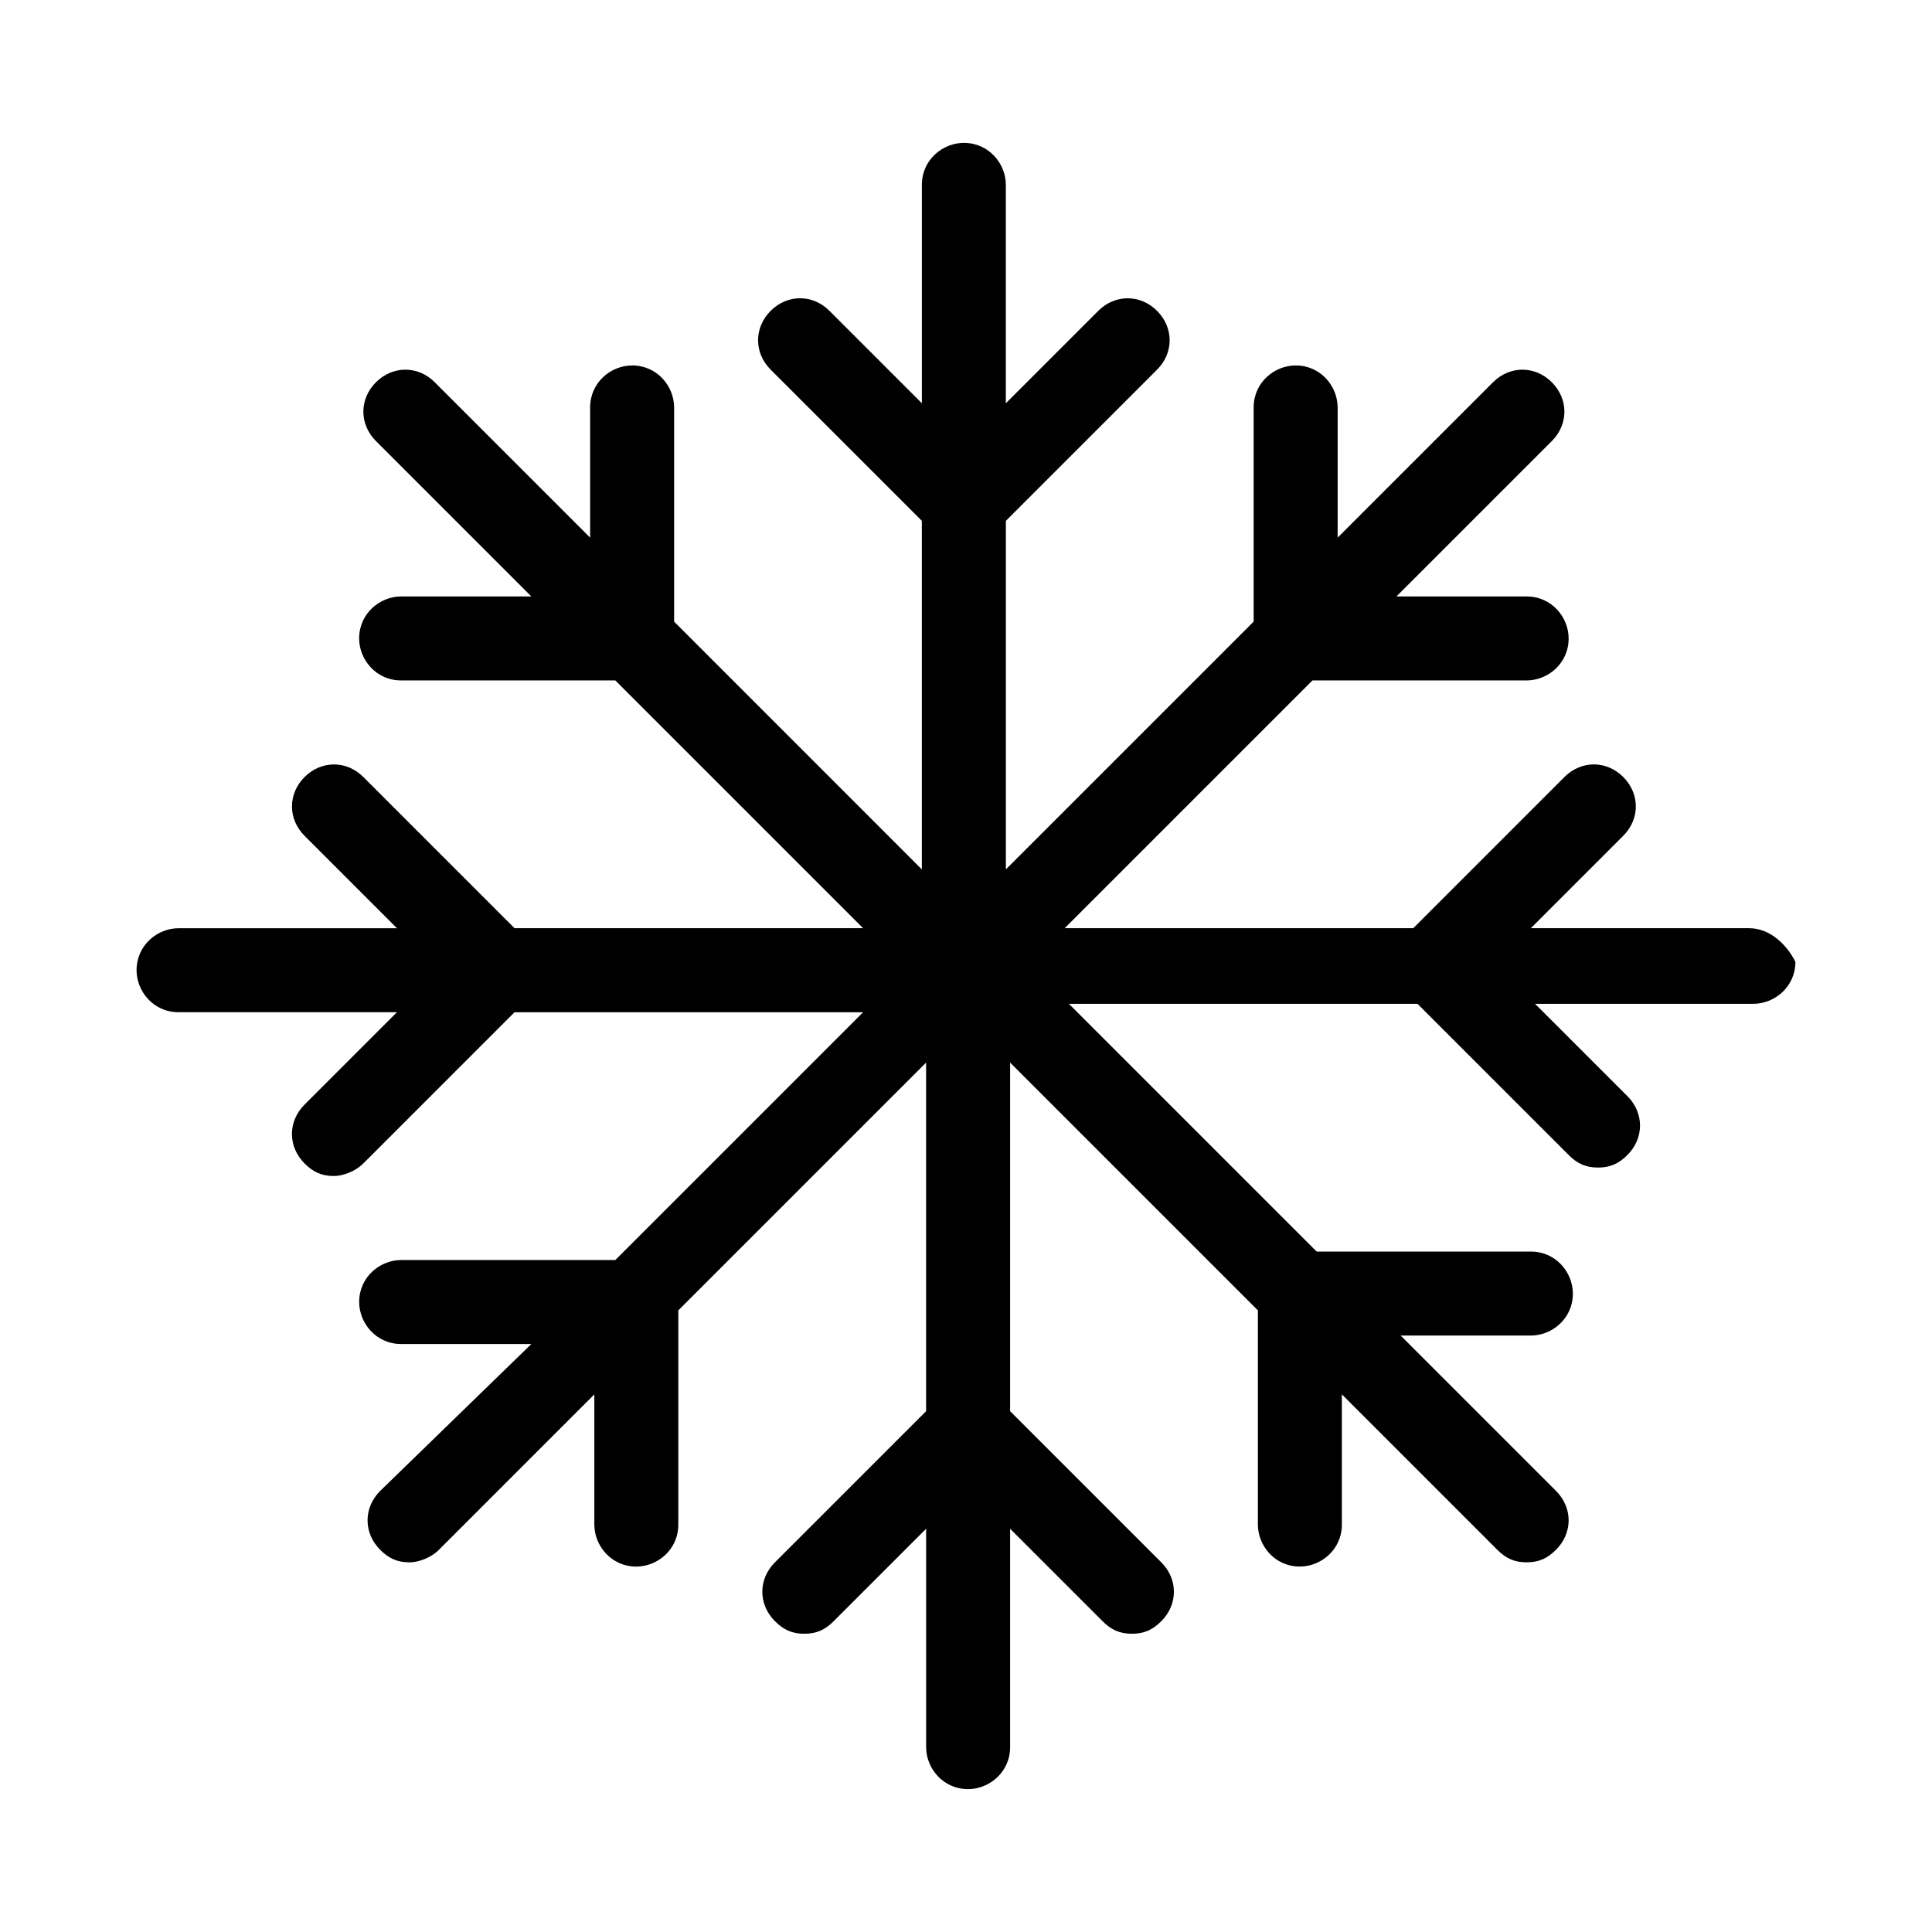 <?xml version="1.0" encoding="UTF-8" standalone="no"?>
<svg
   xmlns:dc="http://purl.org/dc/elements/1.1/"
   xmlns:cc="http://creativecommons.org/ns#"
   xmlns:rdf="http://www.w3.org/1999/02/22-rdf-syntax-ns#"
   xmlns:svg="http://www.w3.org/2000/svg"
   xmlns="http://www.w3.org/2000/svg"
   xmlns:sodipodi="http://sodipodi.sourceforge.net/DTD/sodipodi-0.dtd"
   xmlns:inkscape="http://www.inkscape.org/namespaces/inkscape"
   version="1.1"
   id="weather-icon-snow"
   x="0px"
   y="0px"
   viewBox="0 0 64 64"
   style="enable-background:new 0 0 64 64;"
   xml:space="preserve"
   sodipodi:docname="snow.svg"
   inkscape:version="1.0.1 (3bc2e813f5, 2020-09-07)"><defs
   id="defs50" /><sodipodi:namedview
   pagecolor="#ffffff"
   bordercolor="#666666"
   borderopacity="1"
   objecttolerance="10"
   gridtolerance="10"
   guidetolerance="10"
   inkscape:pageopacity="0"
   inkscape:pageshadow="2"
   inkscape:window-width="3832"
   inkscape:window-height="2089"
   id="namedview48"
   showgrid="false"
   inkscape:zoom="15.640625"
   inkscape:cx="32"
   inkscape:cy="32"
   inkscape:window-x="3200"
   inkscape:window-y="67"
   inkscape:window-maximized="0"
   inkscape:current-layer="weather-icon-snow" />
<path
   id="snow"
   d="m 57.945,30.748 h -7.234 l 3.061,-3.061 c 0.556,-0.556 0.556,-1.391 0,-1.948 -0.556,-0.556 -1.391,-0.556 -1.948,0 L 46.816,30.748 H 35.269 l 8.208,-8.208 h 7.095 c 0.696,0 1.391,-0.556 1.391,-1.391 0,-0.696 -0.556,-1.391 -1.391,-1.391 h -4.313 l 5.147,-5.147 c 0.556,-0.556 0.556,-1.391 0,-1.948 -0.556,-0.556 -1.391,-0.556 -1.948,0 l -5.147,5.147 v -4.313 c 0,-0.696 -0.556,-1.391 -1.391,-1.391 -0.696,0 -1.391,0.556 -1.391,1.391 v 7.095 l -8.208,8.208 V 17.254 l 5.008,-5.008 c 0.556,-0.556 0.556,-1.391 0,-1.948 -0.556,-0.556 -1.391,-0.556 -1.948,0 l -3.061,3.061 V 6.124 c 0,-0.696 -0.556,-1.391 -1.391,-1.391 -0.696,0 -1.391,0.556 -1.391,1.391 v 7.234 l -3.061,-3.061 c -0.556,-0.556 -1.391,-0.556 -1.948,0 -0.556,0.556 -0.556,1.391 0,1.948 l 5.008,5.008 V 28.8 L 22.331,20.592 v -7.095 c 0,-0.696 -0.556,-1.391 -1.391,-1.391 -0.696,0 -1.391,0.556 -1.391,1.391 v 4.313 L 14.402,12.663 c -0.556,-0.556 -1.391,-0.556 -1.948,0 -0.556,0.556 -0.556,1.391 0,1.948 l 5.147,5.147 h -4.313 c -0.696,0 -1.391,0.556 -1.391,1.391 0,0.696 0.556,1.391 1.391,1.391 h 7.095 l 8.208,8.208 H 17.045 L 12.037,25.74 c -0.556,-0.556 -1.391,-0.556 -1.948,0 -0.556,0.556 -0.556,1.391 0,1.948 l 3.061,3.061 H 5.915 c -0.696,0 -1.391,0.556 -1.391,1.391 0,0.696 0.556,1.391 1.391,1.391 h 7.234 l -3.061,3.061 c -0.556,0.556 -0.556,1.391 0,1.948 0.278,0.278 0.556,0.417 0.974,0.417 0.278,0 0.696,-0.139 0.974,-0.417 l 5.008,-5.008 H 28.592 l -8.208,8.208 h -7.095 c -0.696,0 -1.391,0.556 -1.391,1.391 0,0.696 0.556,1.391 1.391,1.391 h 4.313 L 12.593,49.39 c -0.556,0.556 -0.556,1.391 0,1.948 0.278,0.278 0.556,0.417 0.974,0.417 0.278,0 0.696,-0.139 0.974,-0.417 l 5.147,-5.147 v 4.313 c 0,0.696 0.556,1.391 1.391,1.391 0.696,0 1.391,-0.556 1.391,-1.391 V 43.408 l 8.208,-8.208 v 11.547 l -5.008,5.008 c -0.556,0.556 -0.556,1.391 0,1.948 0.278,0.278 0.556,0.417 0.974,0.417 0.417,0 0.696,-0.139 0.974,-0.417 l 3.061,-3.061 v 7.234 c 0,0.696 0.556,1.391 1.391,1.391 0.696,0 1.391,-0.556 1.391,-1.391 v -7.234 l 3.061,3.061 c 0.278,0.278 0.556,0.417 0.974,0.417 0.417,0 0.696,-0.139 0.974,-0.417 0.556,-0.556 0.556,-1.391 0,-1.948 L 33.461,46.746 V 35.2 l 8.208,8.208 v 7.095 c 0,0.696 0.556,1.391 1.391,1.391 0.696,0 1.391,-0.556 1.391,-1.391 V 46.19 l 5.147,5.147 c 0.278,0.278 0.556,0.417 0.974,0.417 0.417,0 0.696,-0.139 0.974,-0.417 0.556,-0.556 0.556,-1.391 0,-1.948 l -5.147,-5.147 h 4.313 c 0.696,0 1.391,-0.556 1.391,-1.391 0,-0.696 -0.556,-1.391 -1.391,-1.391 H 43.616 L 35.408,33.252 h 11.547 l 5.008,5.008 c 0.278,0.278 0.556,0.417 0.974,0.417 0.417,0 0.696,-0.139 0.974,-0.417 0.556,-0.556 0.556,-1.391 0,-1.948 L 50.85,33.252 h 7.234 c 0.696,0 1.391,-0.556 1.391,-1.391 -0.278,-0.556 -0.835,-1.113 -1.53,-1.113 z"
   style="stroke-width:1.391" />
</svg>
